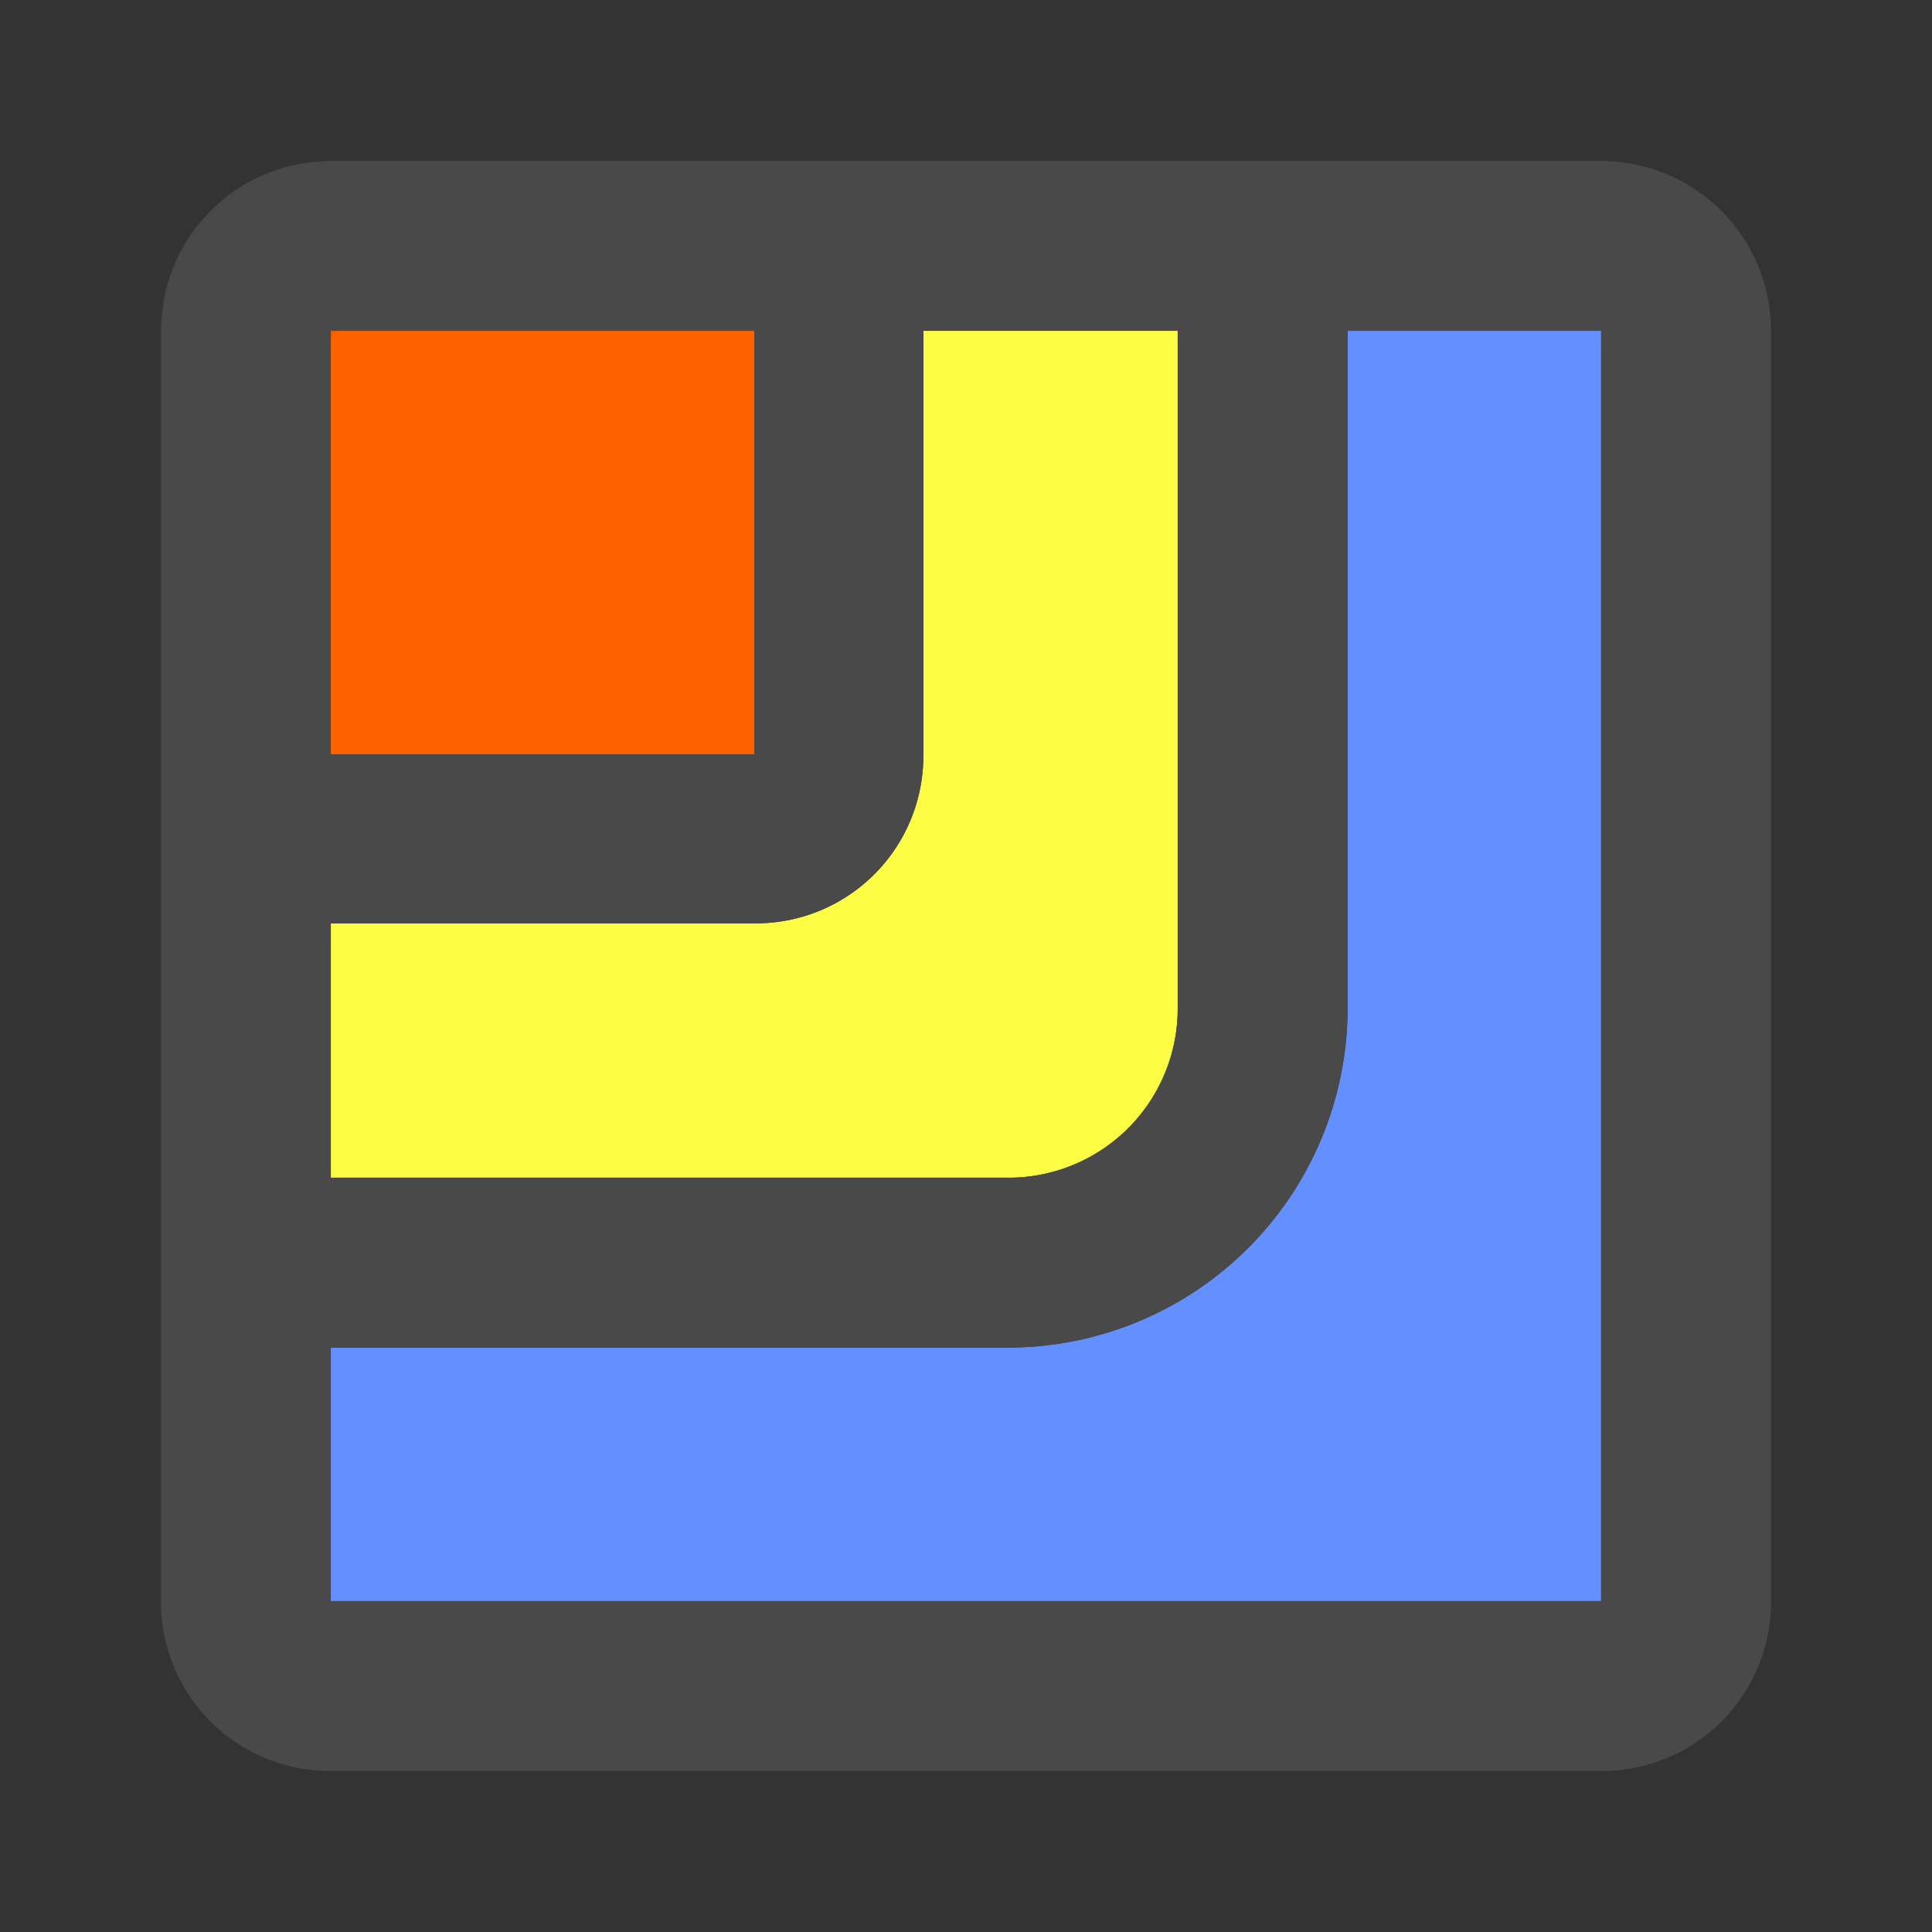 <svg xmlns="http://www.w3.org/2000/svg" viewBox="0 0 24 24"><rect x="0" y="0" width="24" height="24" fill="#333333" stroke="none"/><defs><style>.cls-1{fill:none;}.cls-2{fill:#648fff;}.cls-3{fill:#fcfc45;}.cls-4{fill:#fe6100;}.cls-5{fill:#494949;}</style></defs><g id="Layer_2" data-name="Layer 2"><g id="contours-filled"><rect id="Rectangle_698" data-name="Rectangle 698" class="cls-1" width="24" height="24"/><g id="Group_3472" data-name="Group 3472"><path id="Path_453" data-name="Path 453" class="cls-2" d="M12.53,16.74H4.1v3.15H19.89V4.1H16.74v8.43A4.22,4.22,0,0,1,12.53,16.74Z"/><path id="Path_454" data-name="Path 454" class="cls-3" d="M14.63,12.53V4.1H11.47V9.37a2.08,2.08,0,0,1-2.09,2.1H4.1v3.16h8.43A2.1,2.1,0,0,0,14.63,12.53Z"/><path id="Path_455" data-name="Path 455" class="cls-4" d="M9.37,4.1H4.2a.13.13,0,0,0-.1.1V9.37H9.37Z"/><path id="Path_456" data-name="Path 456" class="cls-4" d="M4.2,4.1H4.1v.1A.13.13,0,0,1,4.2,4.1Z"/><path id="Path_457" data-name="Path 457" class="cls-5" d="M4.2,2H4.11A2.11,2.11,0,0,0,2,4.09V4.2A2.19,2.19,0,0,1,4.2,2Z"/><path id="Path_458" data-name="Path 458" class="cls-5" d="M19.89,2H4.2A2.19,2.19,0,0,0,2,4.2V19.89A2.1,2.1,0,0,0,4.09,22h15.8A2.1,2.1,0,0,0,22,19.91V4.11A2.11,2.11,0,0,0,19.91,2ZM4.11,4.2V4.11H9.37V9.37H4.11Zm5.26,7.27a2.08,2.08,0,0,0,2.1-2.09h0V4.11h3.16v8.42a2.1,2.1,0,0,1-2.1,2.1H4.11V11.47Zm10.52,8.42H4.11V16.74h8.42a4.22,4.22,0,0,0,4.21-4.21V4.11h3.15Z"/></g></g></g></svg>